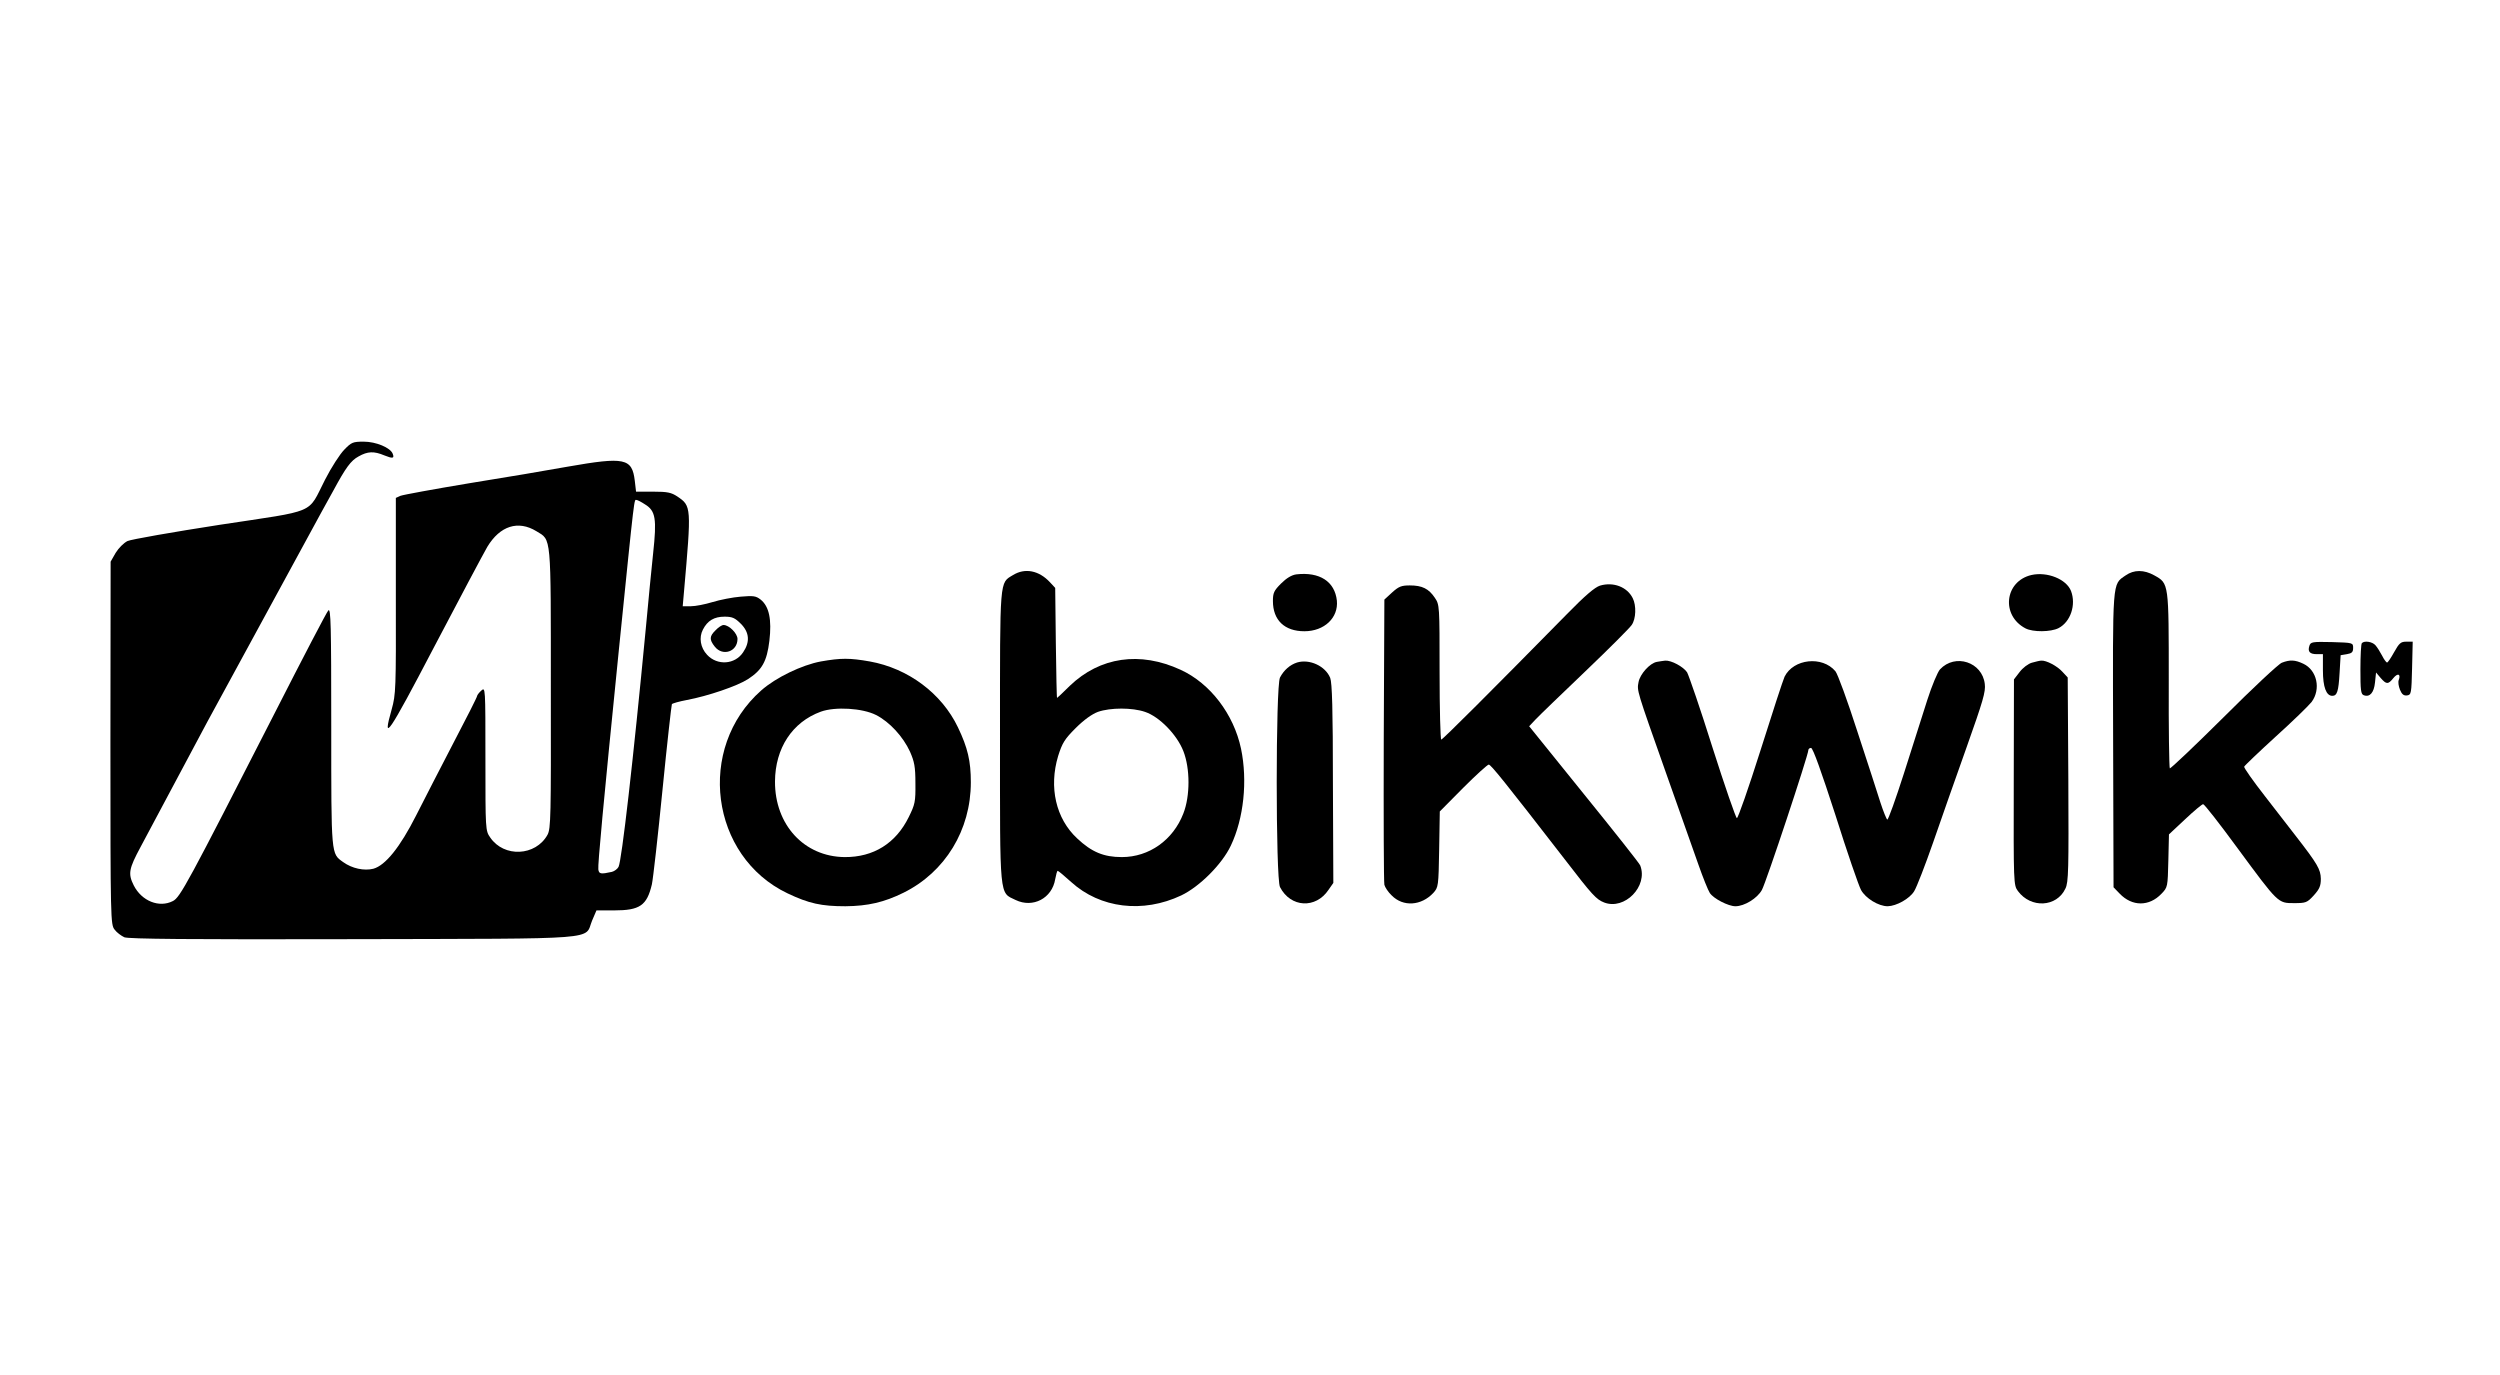 <?xml version="1.0" standalone="no"?>
<!DOCTYPE svg PUBLIC "-//W3C//DTD SVG 20010904//EN"
 "http://www.w3.org/TR/2001/REC-SVG-20010904/DTD/svg10.dtd">
<svg version="1.0" xmlns="http://www.w3.org/2000/svg"
 width="1200pt" height="660pt" viewBox="0 0 1200 660"
 preserveAspectRatio="xMidYMid meet">
<g transform="translate(0,660) scale(0.1,-0.1)"
fill="#000000" stroke="none">
<path d="M1653 4442 c-21 -21 -63 -86 -93 -145 -86 -168 -32 -144 -505 -216
-226 -35 -425 -70 -443 -78 -18 -9 -43 -34 -57 -57 l-24 -42 -1 -871 c0 -850
1 -871 20 -895 10 -14 32 -30 47 -37 21 -8 307 -11 1098 -9 1215 3 1108 -5
1147 89 l21 49 84 0 c124 0 158 23 182 125 6 28 29 232 51 454 22 222 43 407
45 411 3 4 35 13 72 20 101 19 242 67 293 100 68 44 91 85 103 184 12 102 -1
165 -42 198 -23 18 -35 19 -96 14 -38 -3 -99 -15 -135 -26 -36 -11 -82 -20
-104 -20 l-39 0 6 68 c36 410 36 413 -32 459 -29 19 -47 23 -116 23 l-82 0 -6
52 c-13 109 -48 116 -322 68 -93 -17 -307 -53 -475 -80 -168 -28 -315 -55
-328 -60 l-22 -10 0 -470 c1 -449 0 -473 -20 -545 -47 -166 -16 -121 204 300
121 231 236 447 255 480 61 101 148 129 236 75 72 -44 69 -9 69 -755 1 -618 0
-672 -16 -702 -57 -103 -209 -110 -275 -13 -23 33 -23 37 -23 378 0 344 0 345
-20 327 -11 -10 -20 -22 -20 -26 0 -5 -51 -106 -114 -226 -62 -120 -143 -276
-179 -348 -77 -152 -147 -239 -205 -255 -44 -11 -102 1 -145 32 -58 42 -57 25
-57 650 0 490 -2 570 -14 558 -8 -8 -123 -229 -256 -490 -421 -824 -455 -887
-490 -905 -66 -34 -150 0 -188 75 -28 56 -24 79 33 185 140 263 292 548 320
600 58 107 522 959 547 1005 14 25 40 72 58 105 60 111 84 144 121 164 44 25
74 26 124 5 40 -16 49 -15 40 8 -11 29 -80 58 -139 58 -52 0 -59 -3 -93 -38z
m1443 -263 c51 -31 57 -69 39 -235 -8 -76 -24 -238 -35 -359 -61 -640 -116
-1118 -131 -1146 -5 -10 -20 -21 -32 -24 -54 -12 -62 -10 -65 12 -3 22 23 303
98 1048 79 778 73 725 86 725 4 0 22 -9 40 -21z m460 -573 c41 -41 45 -87 11
-137 -39 -59 -124 -65 -173 -12 -32 34 -40 83 -20 121 22 43 54 62 104 62 37
0 50 -6 78 -34z"/>
<path d="M3435 3575 c-30 -29 -31 -45 -4 -79 38 -48 109 -24 109 37 0 26 -40
67 -67 67 -8 0 -25 -11 -38 -25z"/>
<path d="M4863 3840 c-66 -40 -63 -7 -63 -775 0 -787 -4 -747 75 -785 83 -40
175 8 190 100 4 22 9 40 12 40 3 0 32 -24 65 -54 139 -126 344 -151 528 -64
88 42 196 150 238 239 62 130 81 311 49 465 -35 166 -148 314 -290 379 -195
90 -387 62 -532 -77 -32 -32 -60 -58 -61 -58 -2 0 -4 119 -6 264 l-3 264 -25
27 c-53 57 -120 70 -177 35z m633 -657 c69 -23 153 -109 184 -188 33 -84 33
-216 0 -300 -49 -127 -164 -209 -295 -209 -87 0 -145 24 -215 90 -102 95 -136
245 -91 395 20 63 31 81 84 134 40 40 78 67 107 78 60 21 165 21 226 0z"/>
<path d="M10203 3838 c-65 -45 -62 -13 -60 -790 l2 -707 29 -30 c60 -63 142
-63 201 -1 30 31 30 33 33 158 l3 127 77 72 c42 40 82 73 87 73 6 0 80 -95
165 -211 196 -266 194 -264 271 -264 57 0 63 2 95 37 28 31 34 46 34 80 -1 45
-16 71 -120 205 -25 32 -91 118 -148 191 -57 73 -102 137 -100 142 2 5 70 70
151 144 82 74 159 149 173 167 45 61 26 152 -40 183 -40 19 -64 20 -103 5 -15
-5 -141 -123 -280 -262 -139 -138 -255 -248 -258 -245 -3 3 -6 193 -5 422 0
468 1 465 -69 504 -50 28 -98 28 -138 0z"/>
<path d="M6222 3843 c-22 -3 -47 -18 -73 -44 -34 -34 -39 -45 -39 -84 0 -92
56 -145 151 -145 96 0 164 65 156 147 -10 92 -83 139 -195 126z"/>
<path d="M9751 3840 c-129 -30 -147 -194 -29 -256 36 -19 122 -18 159 1 58 30
85 112 60 178 -22 57 -114 94 -190 77z"/>
<path d="M7680 3789 c-25 -8 -72 -48 -159 -137 -366 -372 -596 -602 -603 -602
-4 0 -8 146 -8 324 0 320 0 323 -23 357 -29 43 -60 59 -120 59 -40 0 -53 -5
-85 -34 l-37 -34 -3 -674 c-1 -370 0 -683 3 -695 3 -12 18 -35 35 -51 55 -56
142 -50 200 12 24 27 25 31 28 209 l3 182 112 113 c61 61 117 112 123 112 10
0 74 -79 365 -455 133 -173 151 -192 189 -207 98 -38 212 78 173 178 -3 9
-125 163 -270 342 l-263 326 32 34 c18 19 125 122 238 230 113 108 213 208
222 222 21 29 23 94 5 129 -27 54 -93 79 -157 60z"/>
<path d="M11085 3500 c-9 -28 2 -40 36 -40 l29 0 0 -78 c0 -80 16 -122 45
-122 23 0 30 21 35 110 l5 85 30 5 c24 4 30 10 30 30 0 25 -1 25 -102 28 -94
2 -102 1 -108 -18z"/>
<path d="M11337 3513 c-4 -3 -7 -60 -7 -125 0 -101 2 -120 16 -125 29 -11 49
12 54 61 l5 48 22 -26 c28 -32 36 -32 61 -1 21 26 37 20 26 -9 -4 -9 -1 -30 6
-47 9 -22 18 -29 34 -27 20 3 21 9 24 131 l3 127 -31 0 c-26 0 -34 -7 -58 -50
-15 -27 -30 -50 -34 -50 -4 0 -15 15 -24 33 -9 17 -23 40 -32 50 -15 17 -53
23 -65 10z"/>
<path d="M3940 3425 c-91 -17 -216 -77 -286 -139 -313 -276 -245 -797 126
-974 103 -49 163 -62 278 -62 108 1 186 19 279 65 200 99 323 301 323 530 0
102 -15 166 -62 264 -78 163 -239 283 -423 316 -97 17 -138 17 -235 0z m265
-257 c65 -33 130 -104 163 -176 21 -48 26 -72 26 -152 1 -89 -2 -101 -32 -162
-62 -126 -169 -193 -308 -192 -194 2 -335 155 -334 363 1 160 83 285 220 335
69 25 200 17 265 -16z"/>
<path d="M6226 3420 c-34 -11 -63 -36 -82 -72 -21 -40 -21 -966 0 -1006 51
-99 172 -105 233 -13 l23 33 -2 477 c0 357 -4 484 -13 507 -23 57 -99 92 -159
74z"/>
<path d="M7953 3423 c-34 -6 -81 -59 -88 -97 -8 -42 -10 -35 130 -431 64 -181
135 -381 157 -444 22 -63 47 -125 55 -137 17 -27 89 -64 123 -64 43 0 105 38
127 78 20 35 223 648 223 671 0 6 6 11 13 11 9 0 49 -112 117 -322 56 -178
112 -340 123 -360 22 -40 84 -78 128 -78 42 1 105 36 127 72 12 19 53 125 91
234 38 109 110 316 161 458 78 220 92 266 87 303 -12 105 -142 148 -215 70
-11 -12 -39 -78 -61 -147 -22 -69 -72 -227 -112 -352 -40 -125 -76 -225 -80
-222 -4 2 -19 39 -33 82 -13 42 -63 196 -111 342 -47 146 -94 275 -105 288
-63 75 -201 60 -244 -26 -7 -15 -59 -174 -116 -355 -57 -180 -108 -326 -113
-324 -5 1 -58 154 -117 339 -58 185 -114 347 -122 361 -18 27 -76 58 -105 56
-10 -1 -28 -4 -40 -6z"/>
<path d="M9753 3419 c-18 -5 -44 -25 -59 -45 l-27 -35 -1 -494 c-1 -484 -1
-494 20 -522 62 -84 186 -78 228 12 15 30 16 90 14 524 l-3 489 -25 27 c-25
28 -78 56 -102 54 -7 0 -27 -5 -45 -10z"/>
</g>
</svg>
